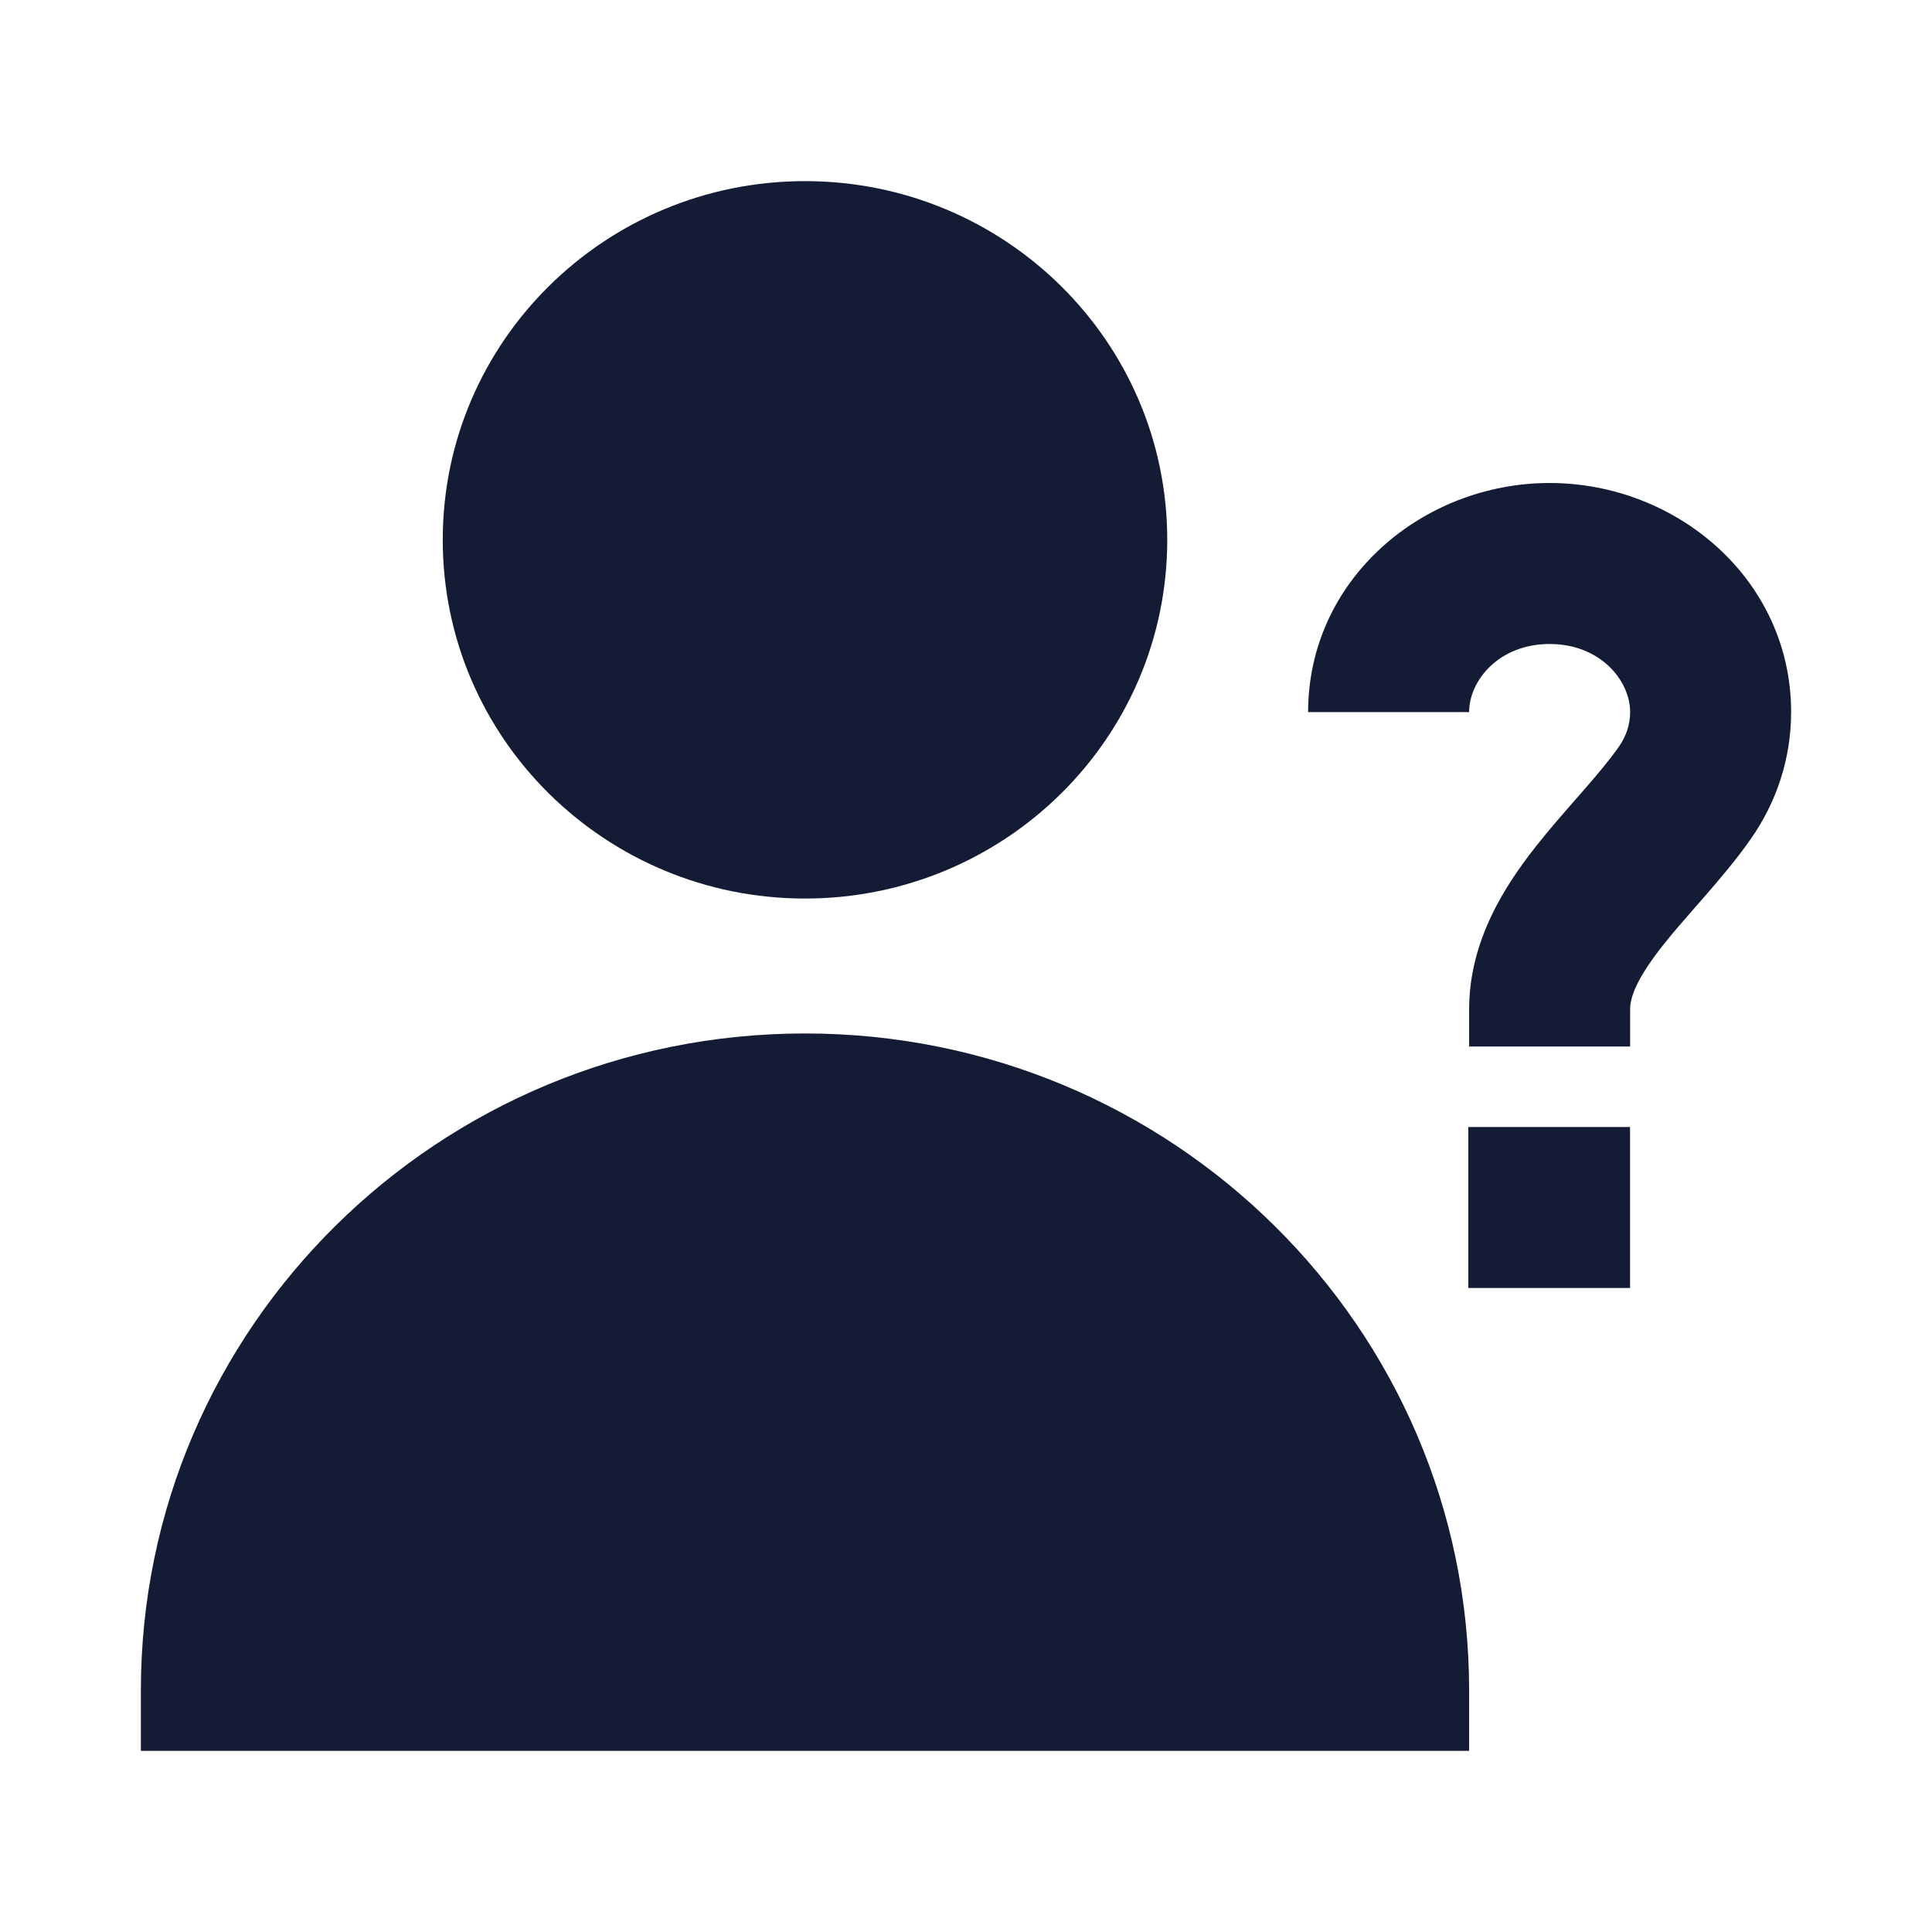 <svg width="24" height="24" viewBox="0 0 24 24" fill="none" xmlns="http://www.w3.org/2000/svg">
<path d="M5.5 6.706C5.5 4.237 7.523 2.25 10 2.25C12.477 2.25 14.5 4.237 14.5 6.706C14.5 9.175 12.477 11.162 10 11.162C7.523 11.162 5.5 9.175 5.5 6.706Z" fill="#141B34"/>
<path d="M1.75 21C1.75 16.484 5.452 12.838 10 12.838C14.548 12.838 18.25 16.484 18.25 21V21.75H1.75V21Z" fill="#141B34"/>
<path fill-rule="evenodd" clip-rule="evenodd" d="M19.25 8C18.621 8 18.25 8.453 18.25 8.846H16.25C16.25 7.2 17.67 6 19.25 6C20.83 6 22.25 7.2 22.25 8.846C22.25 9.43 22.064 9.97 21.753 10.416C21.57 10.679 21.358 10.926 21.172 11.14C21.137 11.181 21.102 11.22 21.069 11.258C20.915 11.434 20.779 11.589 20.653 11.749C20.334 12.154 20.25 12.384 20.25 12.539V13H18.25V12.539C18.25 11.673 18.709 10.985 19.082 10.511C19.243 10.307 19.42 10.105 19.575 9.928C19.606 9.893 19.636 9.859 19.664 9.826C19.849 9.614 19.997 9.438 20.113 9.272C20.203 9.142 20.25 8.998 20.25 8.846C20.25 8.453 19.879 8 19.25 8ZM18.24 14H20.249V16H18.24V14Z" fill="#141B34"/>
</svg>
